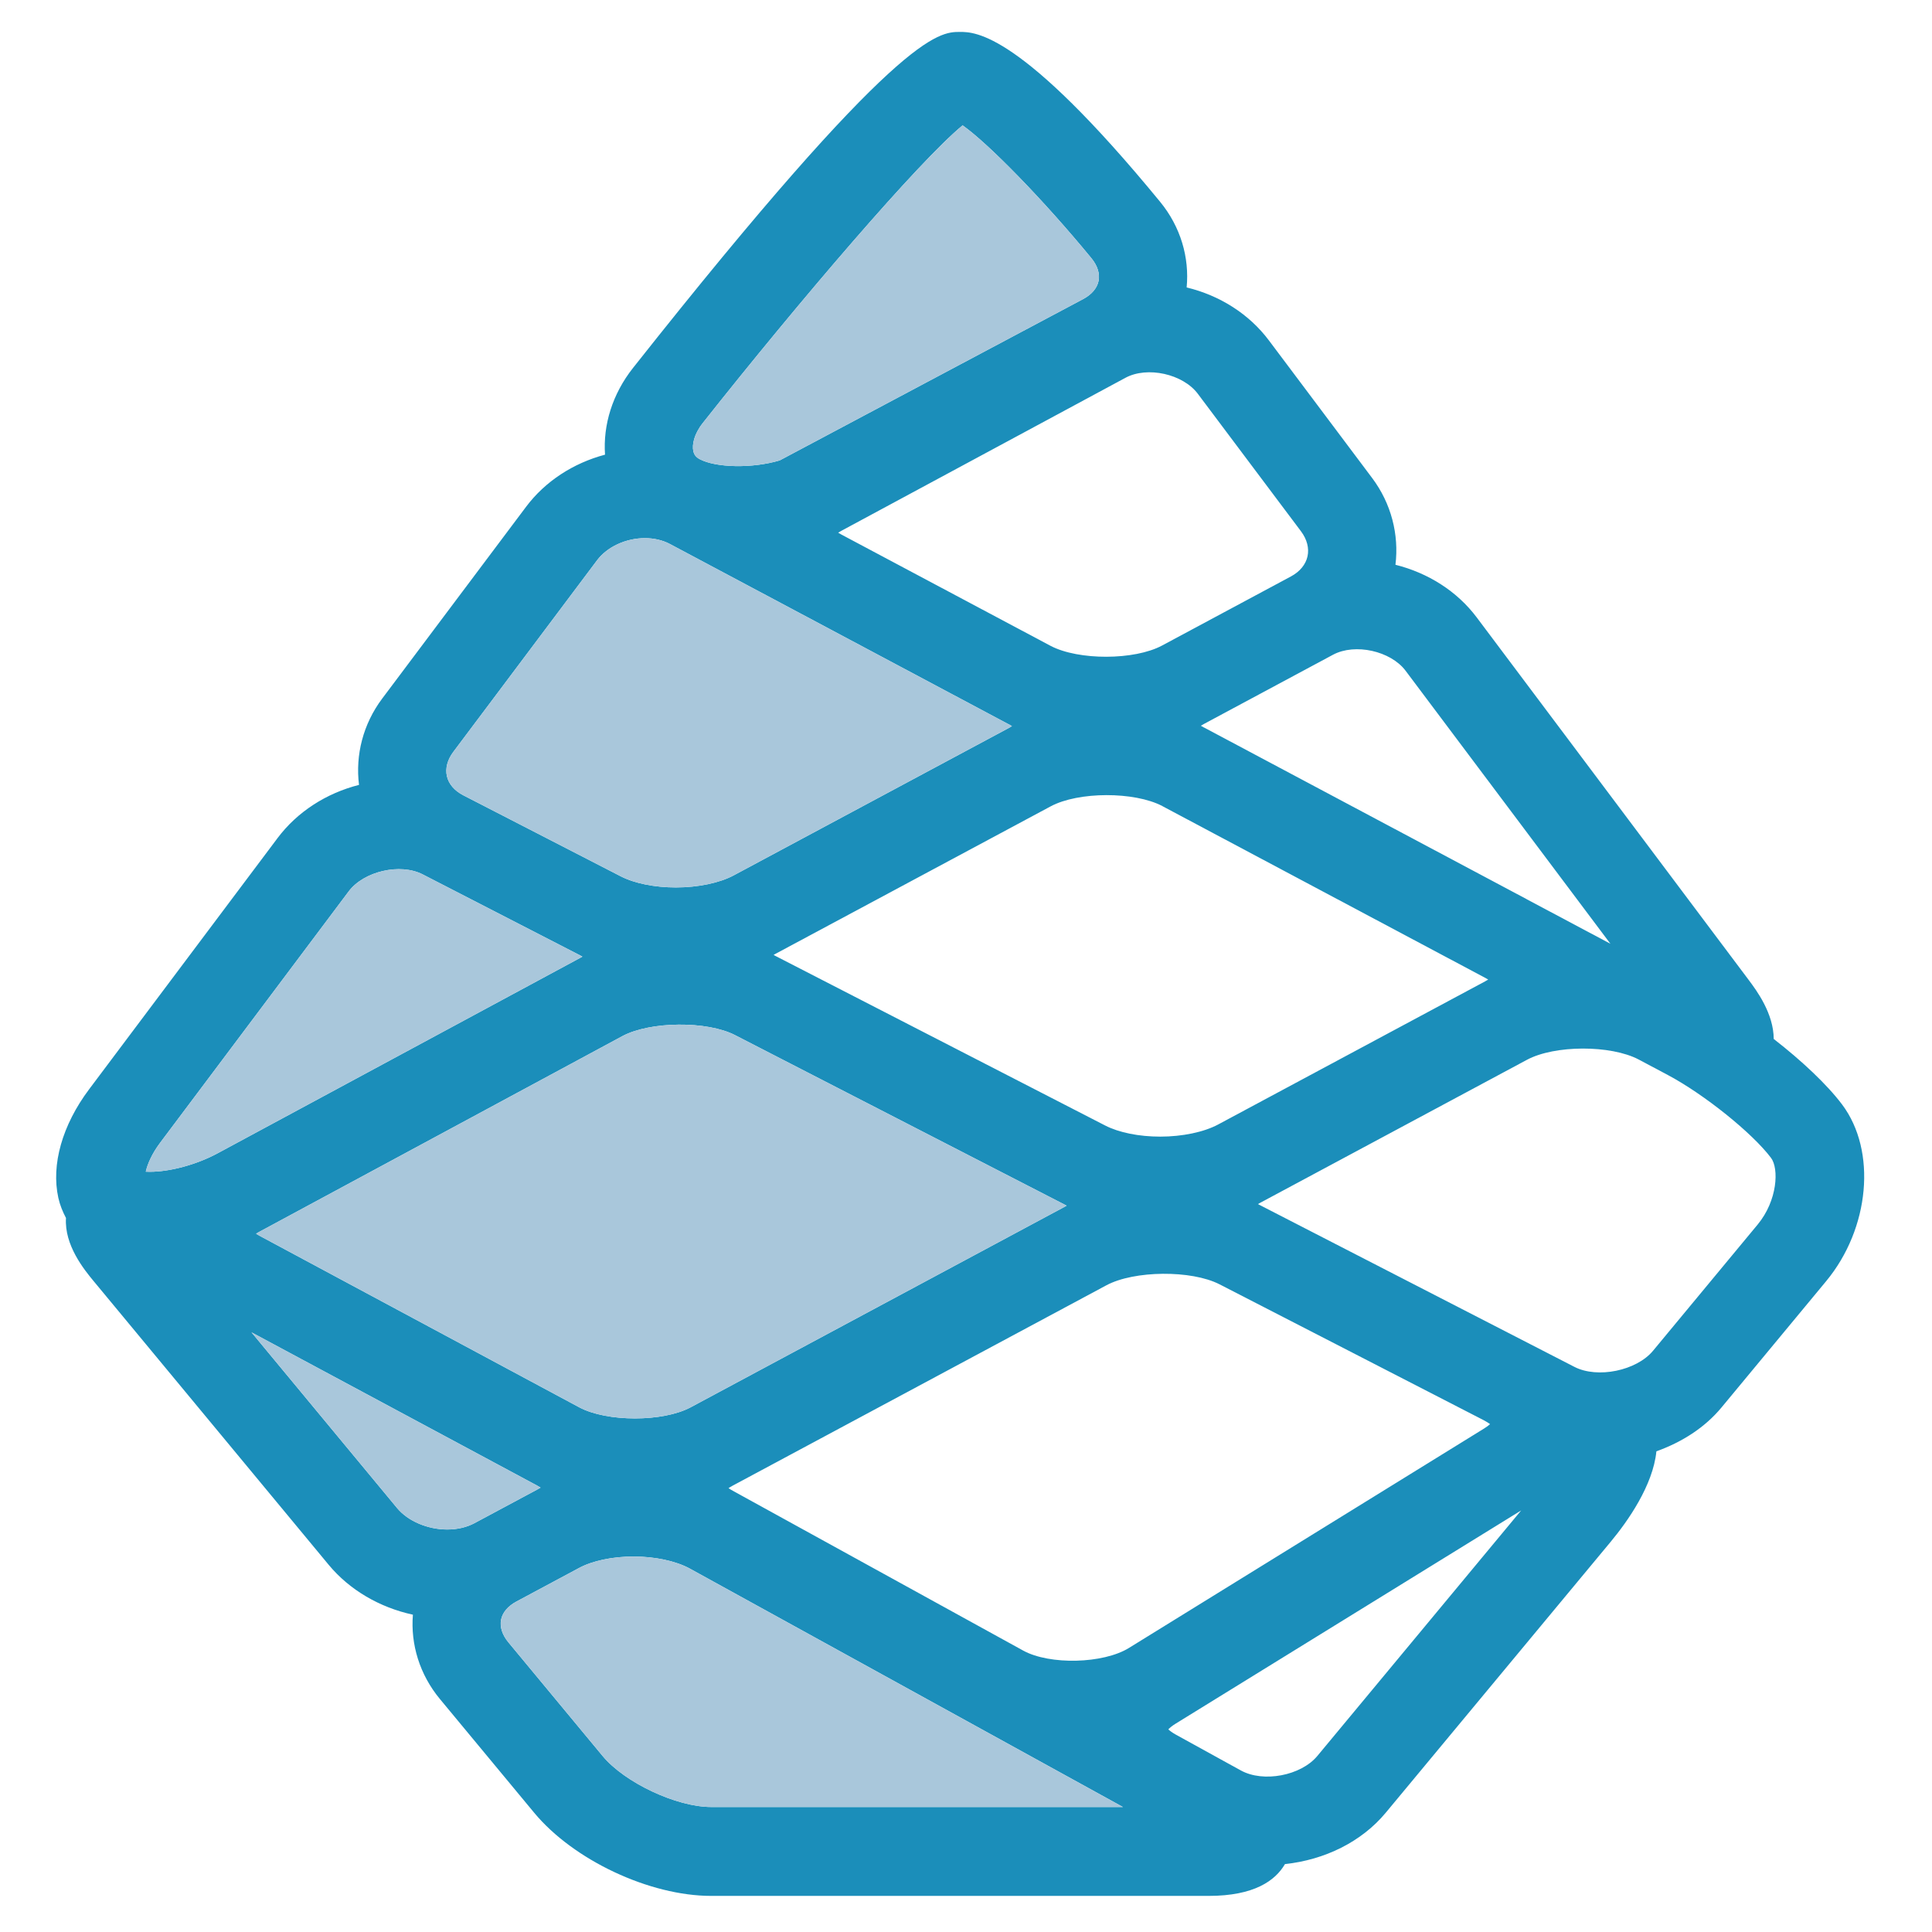 <?xml version="1.0" encoding="UTF-8" standalone="no"?>
<svg width="130px" height="130px" viewBox="0 0 130 130" version="1.1" xmlns="http://www.w3.org/2000/svg" xmlns:xlink="http://www.w3.org/1999/xlink">
    <!-- Generator: Sketch 3.6.1 (26313) - http://www.bohemiancoding.com/sketch -->
    <title>pg_logo</title>
    <desc>Created with Sketch.</desc>
    <defs></defs>
    <g id="Page-1" stroke="none" stroke-width="1" fill="none" fill-rule="evenodd">
        <g id="pg_logo">
            <g id="Group" transform="translate(4, 2)">
                <path d="M114.269,80.396 L107.229,88.89 C106.118,90.233 103.491,90.773 101.939,89.974 L80.791,79.097 C80.739,79.071 80.691,79.043 80.645,79.019 C80.69,78.992 80.738,78.965 80.79,78.937 L98.746,69.311 C100.613,68.31 104.384,68.304 106.259,69.29 L108.227,70.336 C110.67,71.635 113.915,74.242 115.171,75.915 C115.703,76.624 115.615,78.772 114.269,80.396 L114.269,80.396 Z M84.639,116.157 C83.536,117.482 81.008,117.963 79.498,117.131 C79.497,117.131 79.497,117.131 79.496,117.13 L78.577,116.625 L75.128,114.724 C74.879,114.587 74.714,114.459 74.613,114.365 C74.71,114.264 74.868,114.126 75.109,113.979 L98.356,99.634 L84.639,116.157 Z M43.856,119.589 C41.522,119.589 38.039,117.954 36.547,116.155 L30.208,108.508 C29.796,108.01 29.621,107.47 29.715,106.988 C29.811,106.504 30.176,106.071 30.745,105.766 L34.963,103.506 C35.878,103.016 37.217,102.735 38.636,102.735 C40.079,102.735 41.494,103.04 42.418,103.548 L71.559,119.589 L43.856,119.589 Z M12.925,87.652 L32.139,97.96 C32.226,98.007 32.305,98.054 32.372,98.098 C32.305,98.141 32.227,98.186 32.139,98.233 L27.92,100.493 C27.404,100.769 26.772,100.917 26.093,100.917 C24.77,100.916 23.447,100.35 22.721,99.476 L12.925,87.652 Z M6.779,74.888 L19.463,57.979 C20.479,56.625 22.925,56.058 24.438,56.834 L35.03,62.283 C35.087,62.313 35.14,62.34 35.187,62.369 C35.14,62.398 35.087,62.427 35.03,62.458 L10.638,75.605 C9.237,76.36 7.449,76.847 6.08,76.847 C5.978,76.847 5.888,76.845 5.809,76.84 C5.91,76.382 6.187,75.677 6.779,74.888 L6.779,74.888 Z M26.503,48.592 L36.177,35.698 C36.855,34.794 38.117,34.211 39.394,34.211 C40.012,34.211 40.593,34.348 41.079,34.606 L49.814,39.254 C49.815,39.255 49.816,39.256 49.818,39.256 L63.855,46.728 C63.867,46.734 63.881,46.739 63.893,46.745 C63.967,46.785 64.034,46.823 64.093,46.859 C64.029,46.899 63.957,46.941 63.875,46.986 L45.373,56.9 C44.42,57.411 42.967,57.714 41.482,57.714 C40.048,57.714 38.694,57.441 37.766,56.964 L27.175,51.514 C26.583,51.21 26.192,50.755 26.072,50.231 C25.95,49.706 26.103,49.125 26.503,48.592 L26.503,48.592 Z M43.29,26.463 C49.804,18.225 57.864,8.819 60.772,6.435 C62.523,7.672 66.239,11.478 69.436,15.372 C69.848,15.871 70.019,16.414 69.922,16.898 C69.826,17.384 69.457,17.819 68.886,18.123 L48.465,28.98 C46.618,29.533 44.167,29.475 43.079,28.895 C42.831,28.763 42.703,28.598 42.649,28.342 C42.564,27.933 42.686,27.225 43.29,26.463 L43.29,26.463 Z M83.541,33.75 C83.946,34.289 84.101,34.889 83.979,35.438 C83.858,35.987 83.464,36.465 82.87,36.784 L74.195,41.436 C72.333,42.436 68.573,42.444 66.691,41.458 C66.688,41.457 66.686,41.455 66.684,41.454 L52.618,33.97 C52.537,33.925 52.461,33.882 52.399,33.843 C52.465,33.802 52.541,33.757 52.627,33.71 L71.724,23.424 C73.199,22.625 75.597,23.161 76.598,24.496 L83.541,33.75 Z M104.361,61.504 L98.749,58.518 C98.741,58.513 98.736,58.509 98.728,58.504 L77.041,46.965 C77.031,46.959 77.018,46.957 77.006,46.951 C76.932,46.91 76.863,46.871 76.803,46.833 C76.867,46.793 76.939,46.751 77.021,46.708 L85.697,42.055 C87.18,41.263 89.578,41.799 90.58,43.134 L104.361,61.504 Z M74.073,74.481 C72.64,74.481 71.287,74.209 70.359,73.73 L48.199,62.334 C48.146,62.307 48.098,62.28 48.052,62.254 C48.097,62.229 48.146,62.201 48.198,62.172 L66.701,52.256 C68.564,51.258 72.324,51.252 74.206,52.235 C74.208,52.237 74.21,52.239 74.213,52.241 L95.97,63.815 C96.029,63.847 96.089,63.88 96.138,63.912 C96.075,63.952 96.001,63.996 95.918,64.04 L77.963,73.666 C77.011,74.176 75.557,74.481 74.073,74.481 L74.073,74.481 Z M95.835,93.562 C96.021,93.659 96.161,93.75 96.264,93.827 C96.168,93.912 96.035,94.014 95.856,94.125 L71.966,108.886 C70.235,109.957 66.63,110.044 64.85,109.065 L45.304,98.308 C45.193,98.247 45.098,98.189 45.02,98.134 C45.099,98.082 45.194,98.023 45.306,97.963 L70.449,84.483 C72.32,83.481 76.165,83.449 78.052,84.415 C78.055,84.416 78.056,84.417 78.057,84.417 L85.911,88.456 L95.835,93.562 Z M13.455,81.147 C13.372,81.103 13.294,81.057 13.23,81.016 C13.301,80.97 13.382,80.92 13.476,80.872 L37.868,67.724 C39.737,66.716 43.577,66.679 45.462,67.653 L67.623,79.049 C67.676,79.076 67.724,79.103 67.769,79.128 C67.725,79.154 67.676,79.182 67.623,79.21 L42.479,92.691 C40.61,93.695 36.833,93.693 34.966,92.69 L13.455,81.147 Z M119.954,72.324 C118.944,70.979 117.229,69.368 115.35,67.91 C115.345,66.195 114.194,64.644 113.683,63.962 L95.366,39.545 C94.04,37.779 92.086,36.549 89.897,36.002 C90.144,33.973 89.618,31.883 88.326,30.161 L81.383,20.907 C80.043,19.12 78.065,17.876 75.847,17.342 C76.041,15.322 75.441,13.258 74.06,11.577 C64.678,0.148 61.603,0.148 60.593,0.148 C59.153,0.148 56.473,0.148 38.598,22.753 C37.202,24.517 36.572,26.595 36.711,28.593 C34.581,29.161 32.687,30.38 31.392,32.109 L21.718,45.004 C20.428,46.725 19.907,48.802 20.157,50.813 C17.959,51.373 16.008,52.619 14.678,54.39 L1.994,71.298 C0.187,73.709 -0.567,76.372 -0.074,78.604 C0.034,79.093 0.221,79.537 0.44,79.956 C0.322,81.784 1.658,83.429 2.307,84.211 L18.116,103.292 C19.517,104.983 21.542,106.162 23.783,106.649 C23.622,108.644 24.233,110.672 25.603,112.326 L31.942,119.973 C34.59,123.165 39.711,125.571 43.856,125.571 L77.325,125.571 C80.389,125.571 81.811,124.547 82.463,123.43 C85.129,123.147 87.612,121.939 89.242,119.976 L104.388,101.733 C105.526,100.363 107.229,97.946 107.455,95.656 C109.168,95.042 110.712,94.063 111.834,92.708 L118.874,84.212 C121.819,80.66 122.292,75.438 119.954,72.324 L119.954,72.324 Z" id="Fill-278" fill="#1B8EBA"></path>
                <path d="M37.868,67.724 L13.476,80.871 C13.383,80.92 13.301,80.97 13.231,81.016 C13.295,81.057 13.372,81.103 13.455,81.147 L34.966,92.69 C36.834,93.693 40.61,93.695 42.48,92.691 L67.623,79.21 C67.676,79.182 67.725,79.154 67.769,79.128 C67.724,79.103 67.676,79.076 67.623,79.049 L45.463,67.653 C43.577,66.679 39.737,66.716 37.868,67.724" id="Fill-280" fill="#A9C7DB"></path>
                <path d="M19.463,57.979 L6.779,74.888 C6.187,75.677 5.91,76.382 5.808,76.84 C5.888,76.845 5.978,76.847 6.079,76.847 C7.448,76.847 9.237,76.36 10.638,75.605 L35.03,62.458 C35.087,62.427 35.14,62.398 35.187,62.369 C35.14,62.34 35.087,62.313 35.03,62.283 L24.438,56.833 C22.924,56.058 20.479,56.625 19.463,57.979" id="Fill-282" fill="#A9C7DB"></path>
                <path d="M26.093,100.916 C26.772,100.916 27.404,100.769 27.92,100.493 L32.138,98.233 C32.227,98.186 32.304,98.141 32.372,98.099 C32.304,98.055 32.226,98.007 32.138,97.96 L12.925,87.651 L22.721,99.477 C23.447,100.35 24.77,100.915 26.093,100.916" id="Fill-284" fill="#A9C7DB"></path>
                <path d="M39.394,34.211 C38.117,34.211 36.855,34.794 36.178,35.697 L26.503,48.592 C26.104,49.124 25.951,49.705 26.072,50.231 C26.193,50.755 26.584,51.21 27.175,51.514 L37.767,56.964 C38.694,57.44 40.048,57.714 41.483,57.714 C42.968,57.714 44.421,57.41 45.373,56.899 L63.875,46.985 C63.957,46.94 64.03,46.899 64.093,46.858 C64.035,46.822 63.967,46.784 63.893,46.744 C63.882,46.738 63.868,46.733 63.856,46.728 L49.818,39.256 C49.817,39.256 49.816,39.255 49.815,39.254 L41.08,34.606 C40.594,34.348 40.012,34.211 39.394,34.211" id="Fill-286" fill="#A9C7DB"></path>
                <path d="M36.547,116.155 C38.038,117.954 41.522,119.59 43.856,119.59 L71.559,119.59 L42.418,103.549 C41.494,103.04 40.079,102.735 38.636,102.735 C37.216,102.735 35.878,103.016 34.963,103.507 L30.744,105.766 C30.175,106.071 29.81,106.505 29.715,106.988 C29.621,107.47 29.796,108.01 30.208,108.509 L36.547,116.155 Z" id="Fill-288" fill="#A9C7DB"></path>
                <path d="M60.773,6.435 C57.864,8.819 49.803,18.225 43.289,26.463 C42.687,27.225 42.565,27.933 42.65,28.342 C42.703,28.598 42.831,28.763 43.08,28.895 C44.167,29.475 46.617,29.533 48.465,28.98 L68.886,18.123 C69.457,17.819 69.826,17.384 69.922,16.898 C70.019,16.414 69.847,15.871 69.436,15.372 C66.239,11.478 62.523,7.672 60.773,6.435" id="Fill-290" fill="#A9C7DB"></path>
            </g>
        </g>
    </g>
</svg>